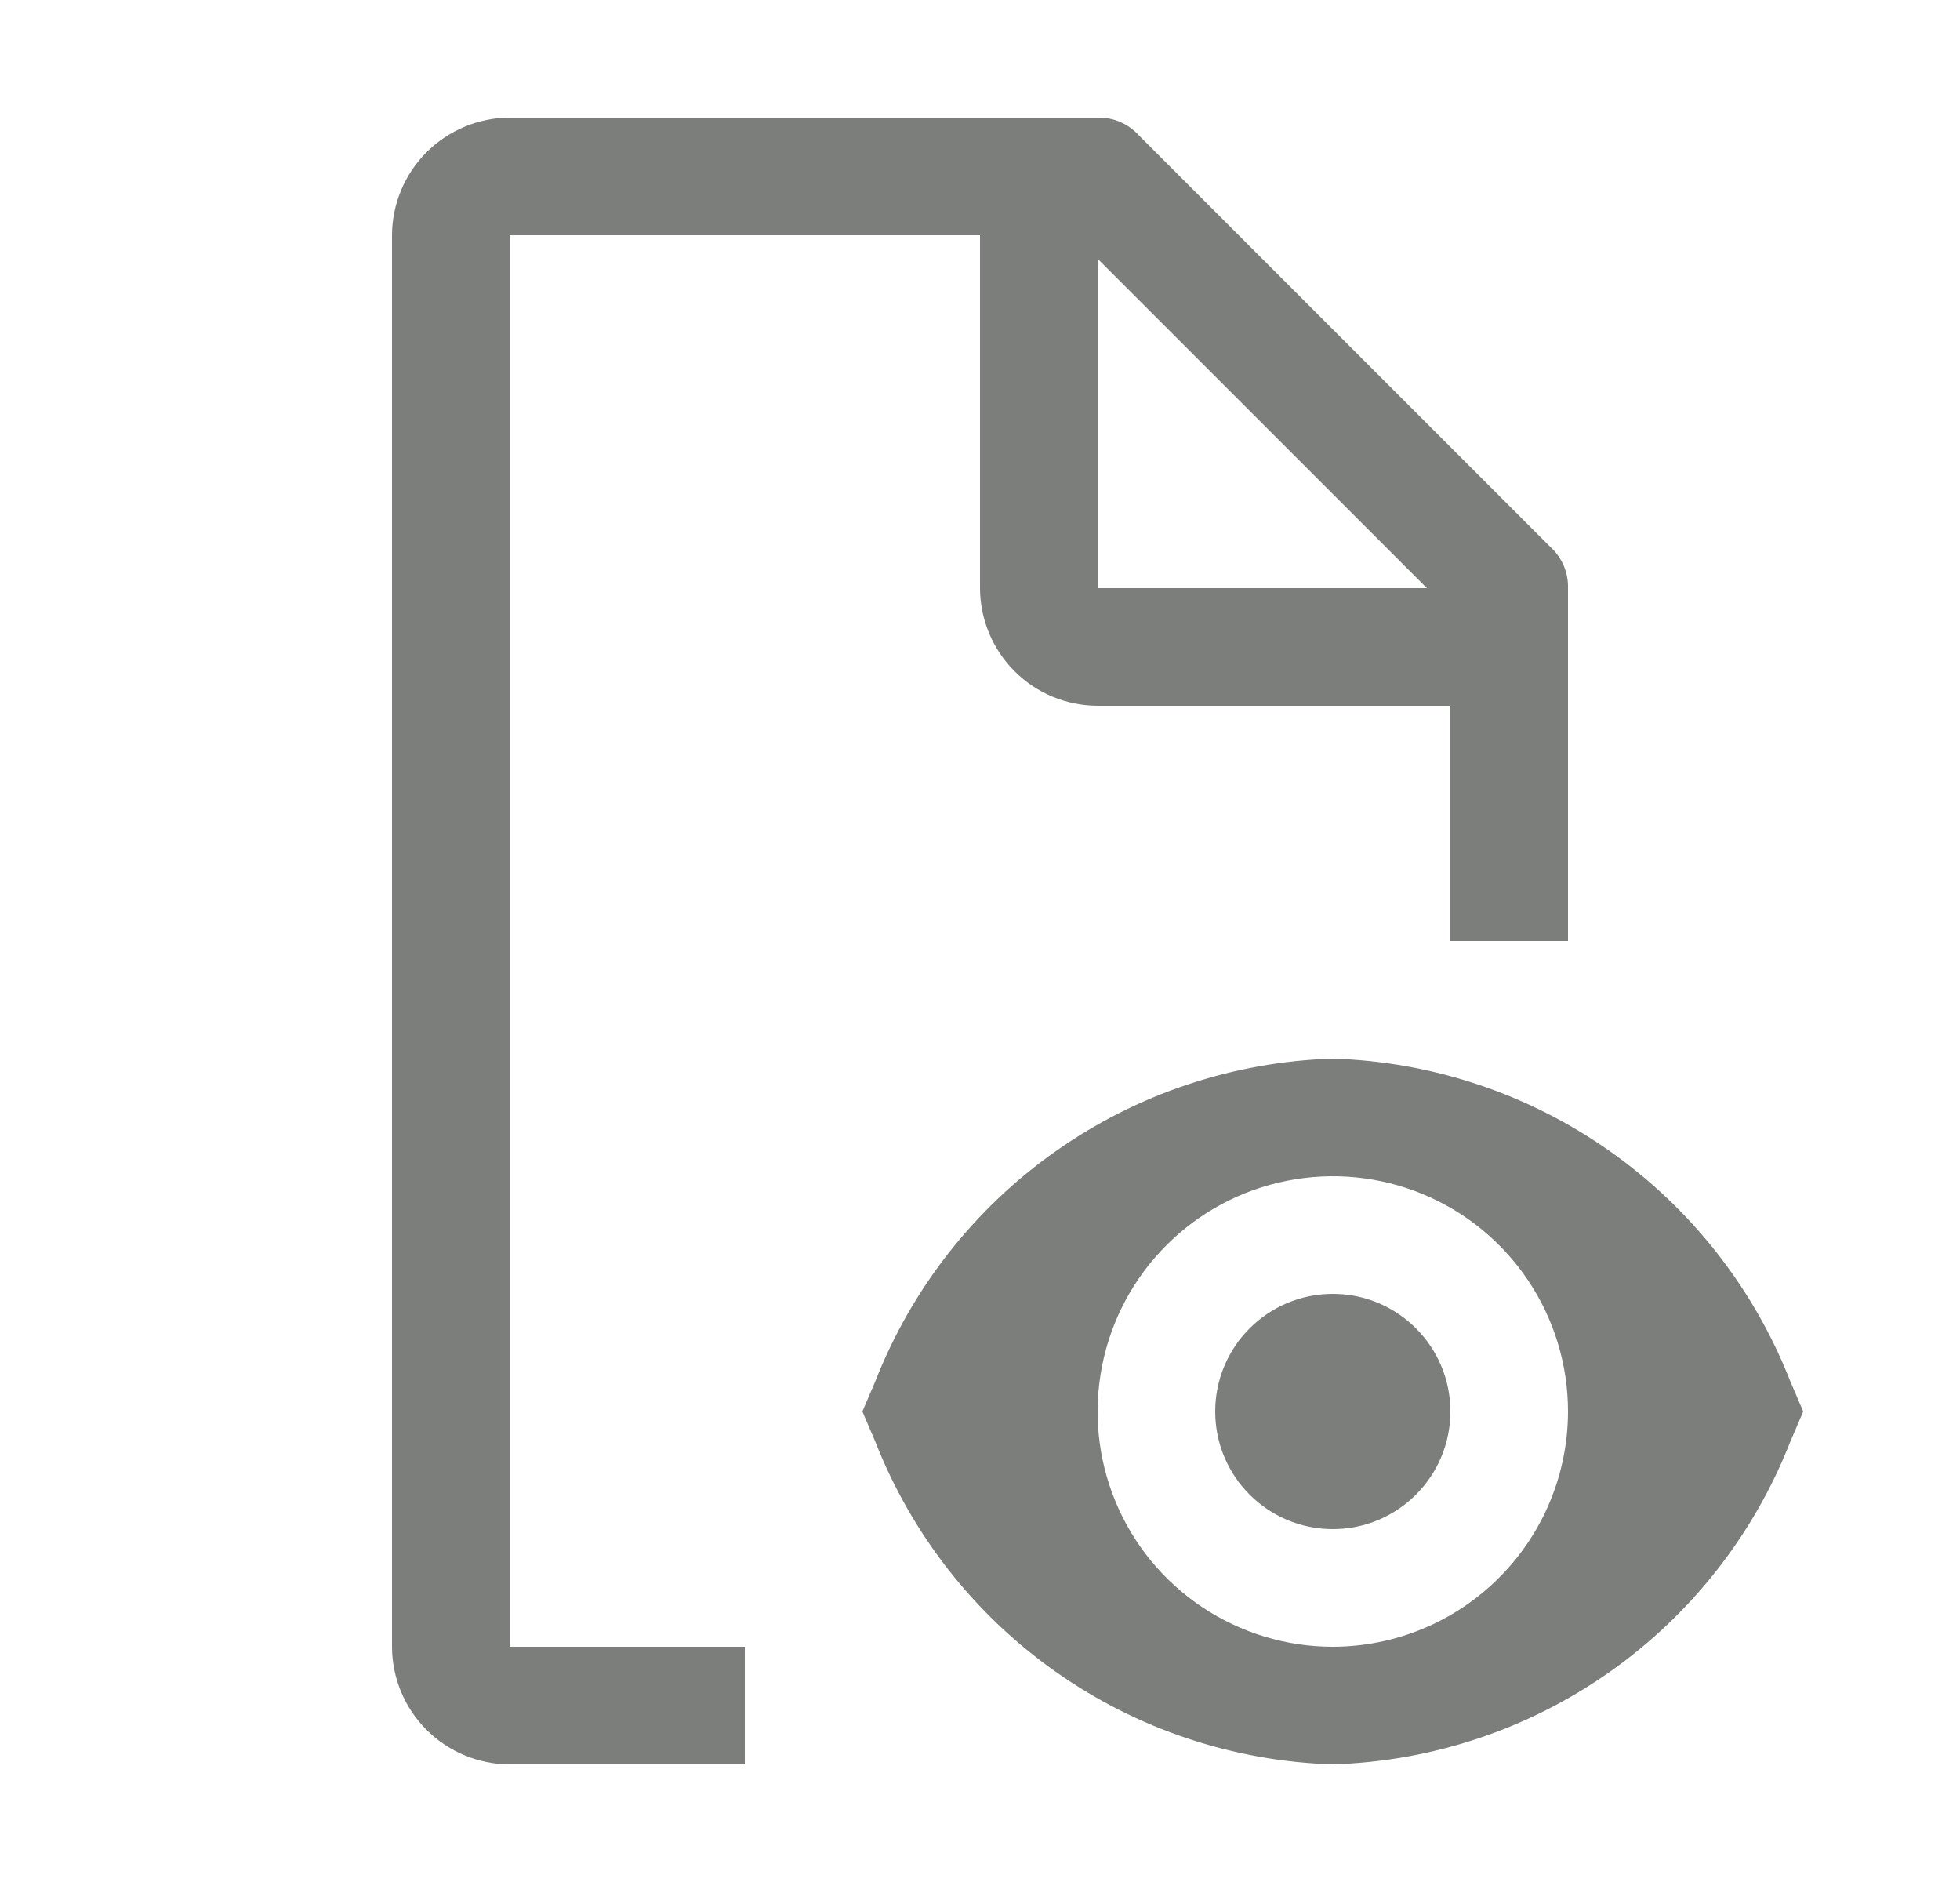<svg width="25" height="24" viewBox="0 0 25 24" fill="none" xmlns="http://www.w3.org/2000/svg">
<path d="M17 19.5C17.828 19.5 18.5 18.828 18.5 18C18.5 17.172 17.828 16.5 17 16.5C16.172 16.5 15.5 17.172 15.5 18C15.5 18.828 16.172 19.5 17 19.5Z" fill="#7B7E7B"/>
<path d="M22.833 17.609C22.369 16.429 21.57 15.41 20.533 14.68C19.496 13.949 18.268 13.539 17 13.5C15.732 13.539 14.504 13.949 13.467 14.68C12.43 15.41 11.631 16.429 11.167 17.609L11 18L11.167 18.391C11.631 19.571 12.43 20.59 13.467 21.32C14.504 22.051 15.732 22.461 17 22.5C18.268 22.461 19.496 22.051 20.533 21.32C21.57 20.59 22.369 19.571 22.833 18.391L23 18L22.833 17.609ZM17 21C16.407 21 15.827 20.824 15.333 20.494C14.84 20.165 14.455 19.696 14.228 19.148C14.001 18.6 13.942 17.997 14.058 17.415C14.173 16.833 14.459 16.298 14.879 15.879C15.298 15.459 15.833 15.173 16.415 15.058C16.997 14.942 17.6 15.001 18.148 15.228C18.696 15.455 19.165 15.84 19.494 16.333C19.824 16.827 20 17.407 20 18C19.999 18.795 19.683 19.558 19.12 20.12C18.558 20.683 17.795 20.999 17 21Z" fill="#7B7E7B"/>
<path d="M9.5 21H6.5V3H12.5V7.5C12.501 7.898 12.66 8.279 12.941 8.56C13.222 8.841 13.602 8.999 14 9H18.5V12H20V7.5C20.003 7.402 19.984 7.304 19.945 7.213C19.906 7.122 19.848 7.041 19.775 6.975L14.525 1.725C14.459 1.652 14.378 1.594 14.287 1.555C14.197 1.516 14.099 1.498 14 1.5H6.5C6.103 1.501 5.722 1.66 5.441 1.941C5.16 2.222 5.001 2.603 5 3V21C5.001 21.398 5.16 21.779 5.441 22.06C5.722 22.341 6.103 22.499 6.5 22.5H9.5V21ZM14 3.3L18.2 7.5H14V3.3Z" fill="#7B7E7B"/>
</svg>